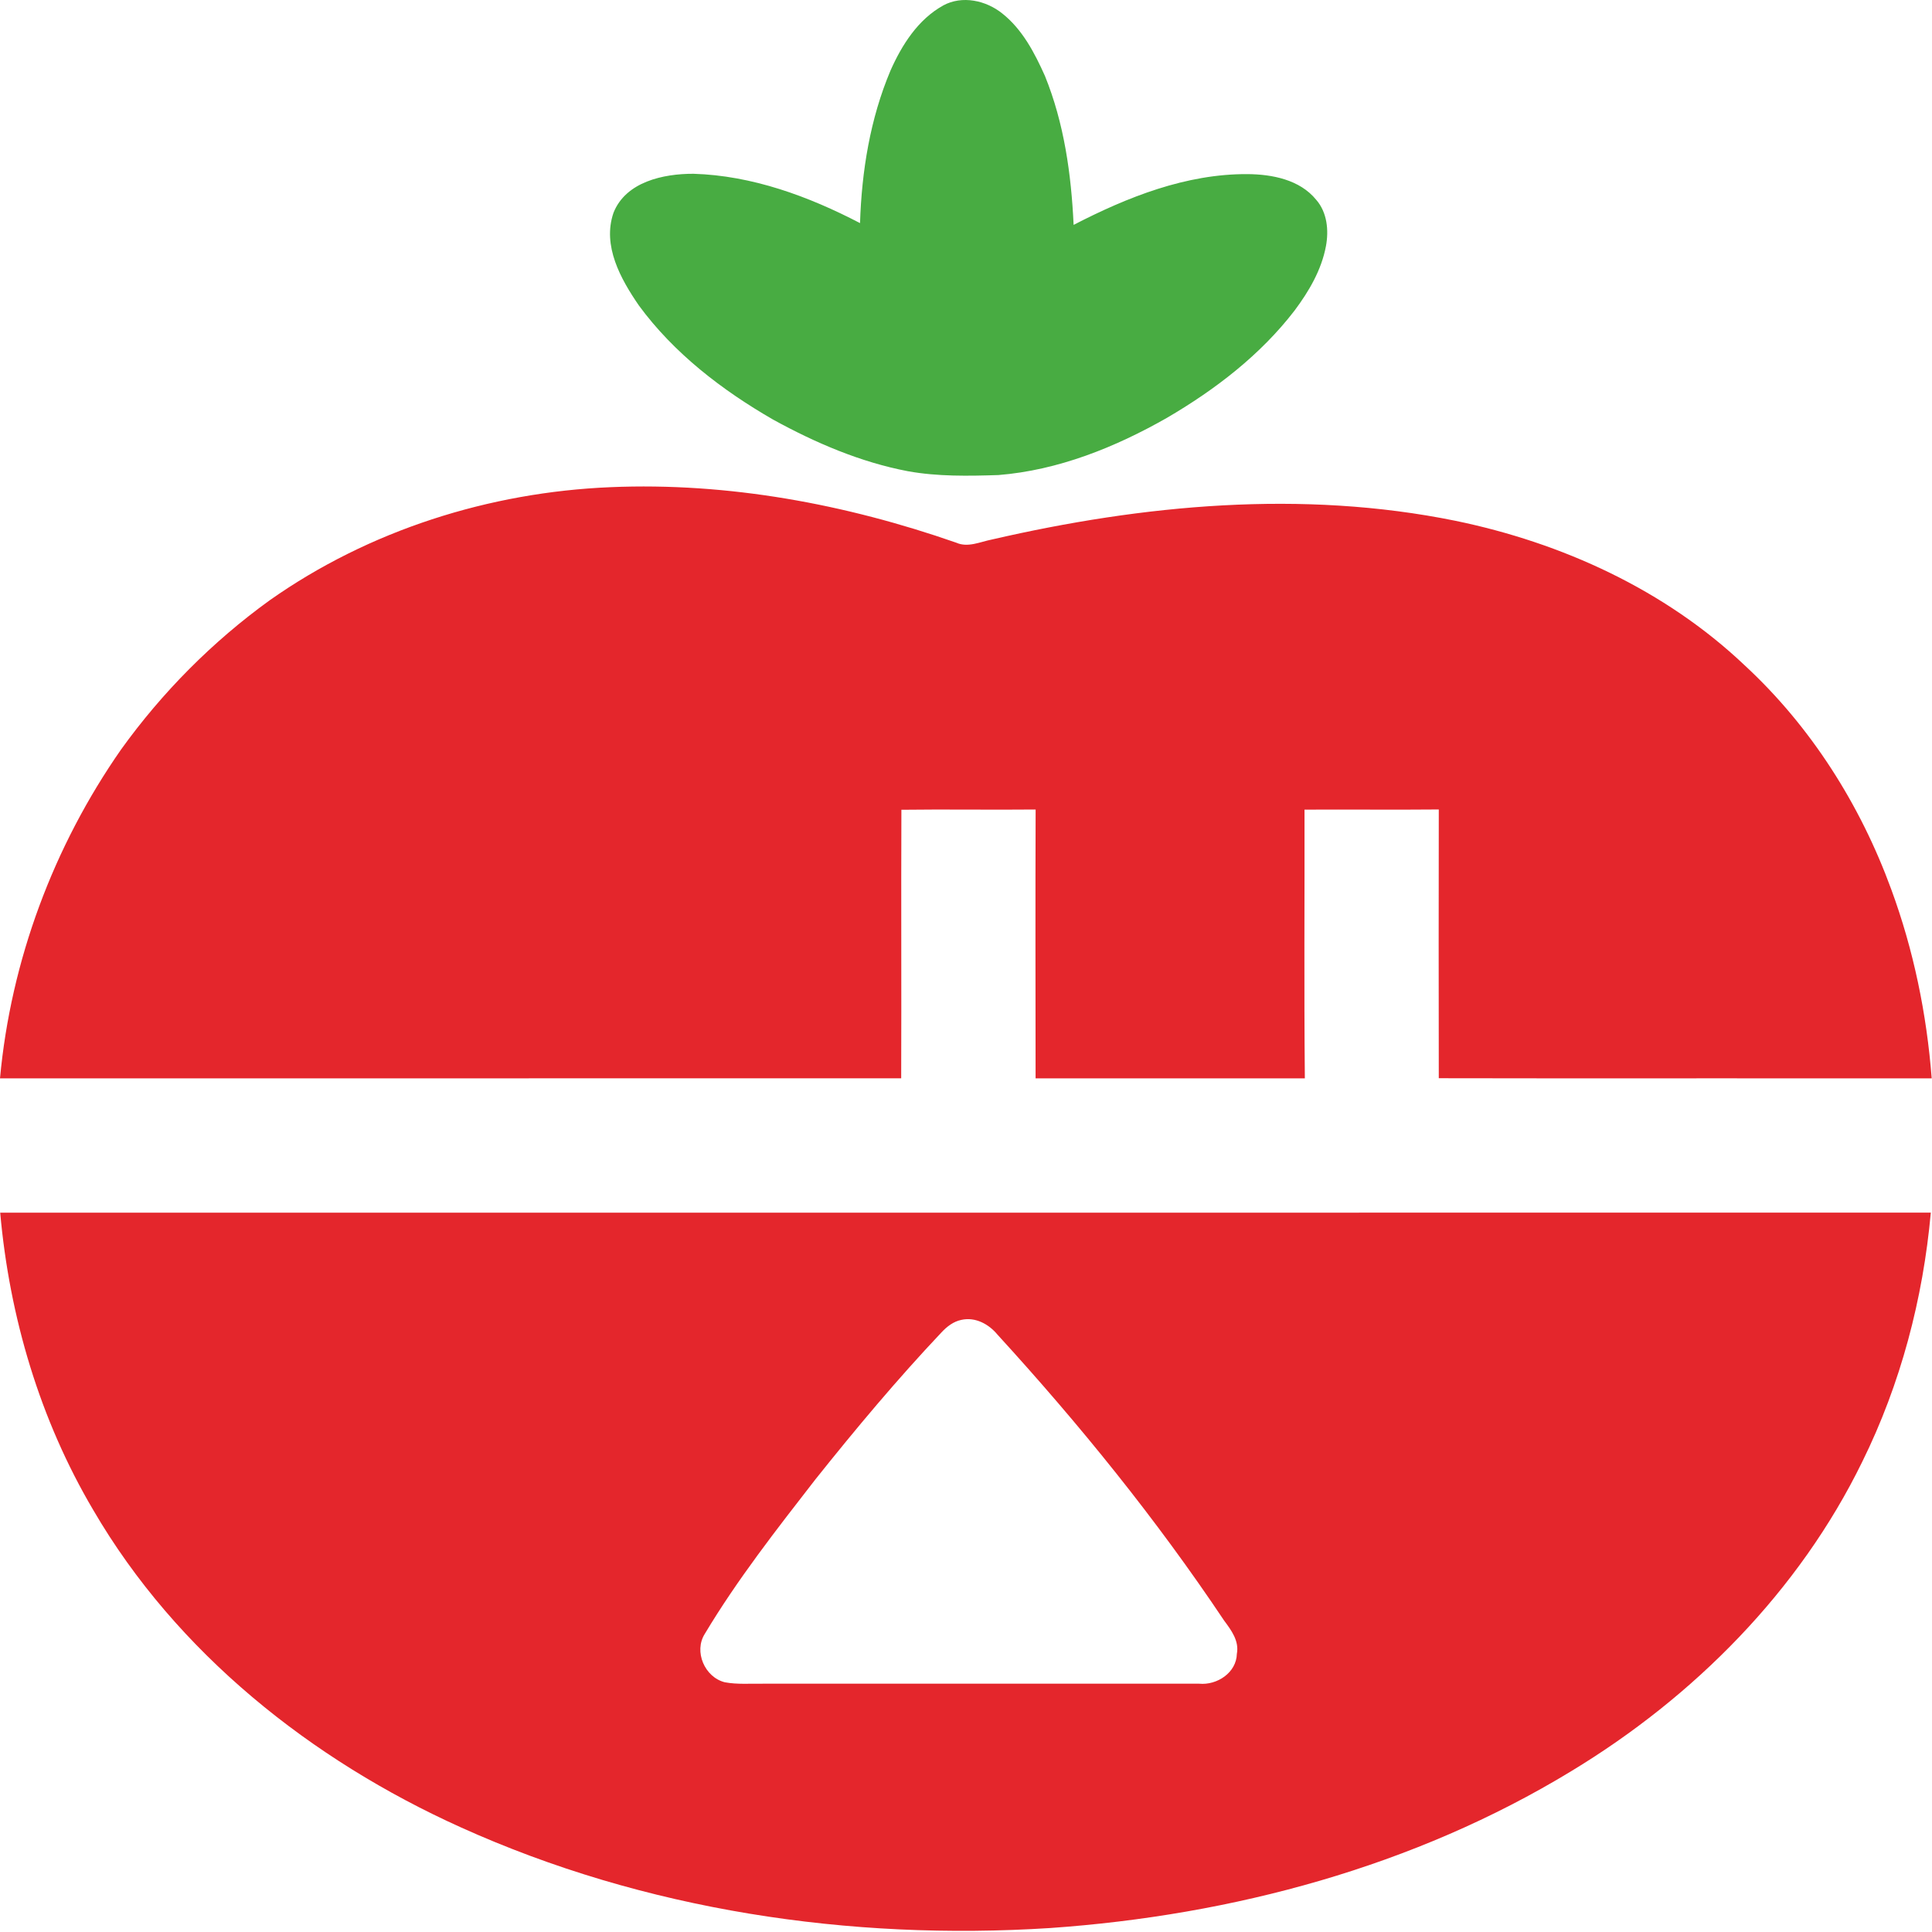 <svg xmlns="http://www.w3.org/2000/svg" viewBox="0 0 150 150"><g fill="none" fill-rule="evenodd"><path fill="#48AC42" d="M73.224.426c1.477-.806 3.336-.395 4.6.626 1.563 1.24 2.506 3.062 3.304 4.842 1.49 3.668 2.045 7.634 2.227 11.566 4.178-2.158 8.733-3.97 13.507-3.942 1.91.016 4.047.427 5.32 1.985.86.98.996 2.378.762 3.617-.346 1.84-1.315 3.492-2.423 4.976-2.654 3.46-6.175 6.157-9.92 8.345-4.02 2.29-8.44 4.07-13.088 4.442-2.34.075-4.705.12-7.02-.297-3.695-.704-7.184-2.204-10.468-4.007-3.965-2.286-7.696-5.146-10.422-8.86-1.415-2.06-2.853-4.634-1.972-7.197.955-2.415 3.88-3.035 6.205-3.03 4.555.135 8.932 1.746 12.936 3.83.128-4.037.787-8.103 2.362-11.837.883-1.993 2.14-3.978 4.092-5.057"/><path fill="#E4262C" d="M27.585 83.723c14.128.004 28.255 0 42.383-.003.026-6.95-.013-13.9.016-20.85 3.473-.046 6.95.016 10.422-.02-.023 6.96-.01 13.914-.003 20.873h20.905c-.068-6.954-.013-13.908-.026-20.863 3.473-.02 6.95.02 10.425-.013-.01 6.955-.013 13.91 0 20.866 2.874.006 5.748.008 8.622.01h9.32c1.74 0 3.478 0 5.218-.003v.002h15.11c-.388-5.004-1.404-9.957-3.14-14.672-2.397-6.564-6.24-12.648-11.39-17.403-6.167-5.85-14.165-9.502-22.435-11.21C101.1 38.01 88.756 39.18 77 41.89c-.9.177-1.855.65-2.762.242-8.592-2.997-17.713-4.693-26.834-4.308-9.407.39-18.75 3.343-26.465 8.782-4.435 3.205-8.346 7.14-11.54 11.586C4.153 65.712.84 74.59 0 83.722h27.585zM96.03 128.4c-.034 1.468-1.54 2.453-2.92 2.322-11.292-.003-22.582-.003-33.874 0-.985-.016-1.983.07-2.958-.11-1.565-.39-2.432-2.39-1.552-3.77 2.527-4.22 5.57-8.1 8.58-11.98 3.127-3.92 6.345-7.768 9.792-11.417.42-.45.933-.85 1.552-.972 1.077-.238 2.123.33 2.795 1.148 6.378 6.973 12.342 14.342 17.595 22.2.558.75 1.18 1.58.99 2.58zM83.325 94.15H.015c.72 8.108 3.084 16.078 7.23 23.096 6.46 11.084 16.93 19.395 28.527 24.626 14.263 6.444 30.192 8.818 45.76 7.82 14.15-.988 28.28-4.77 40.454-12.176 9.52-5.762 17.7-13.983 22.604-24.036 2.977-6.03 4.713-12.64 5.318-19.33H83.326z"/></g></svg>